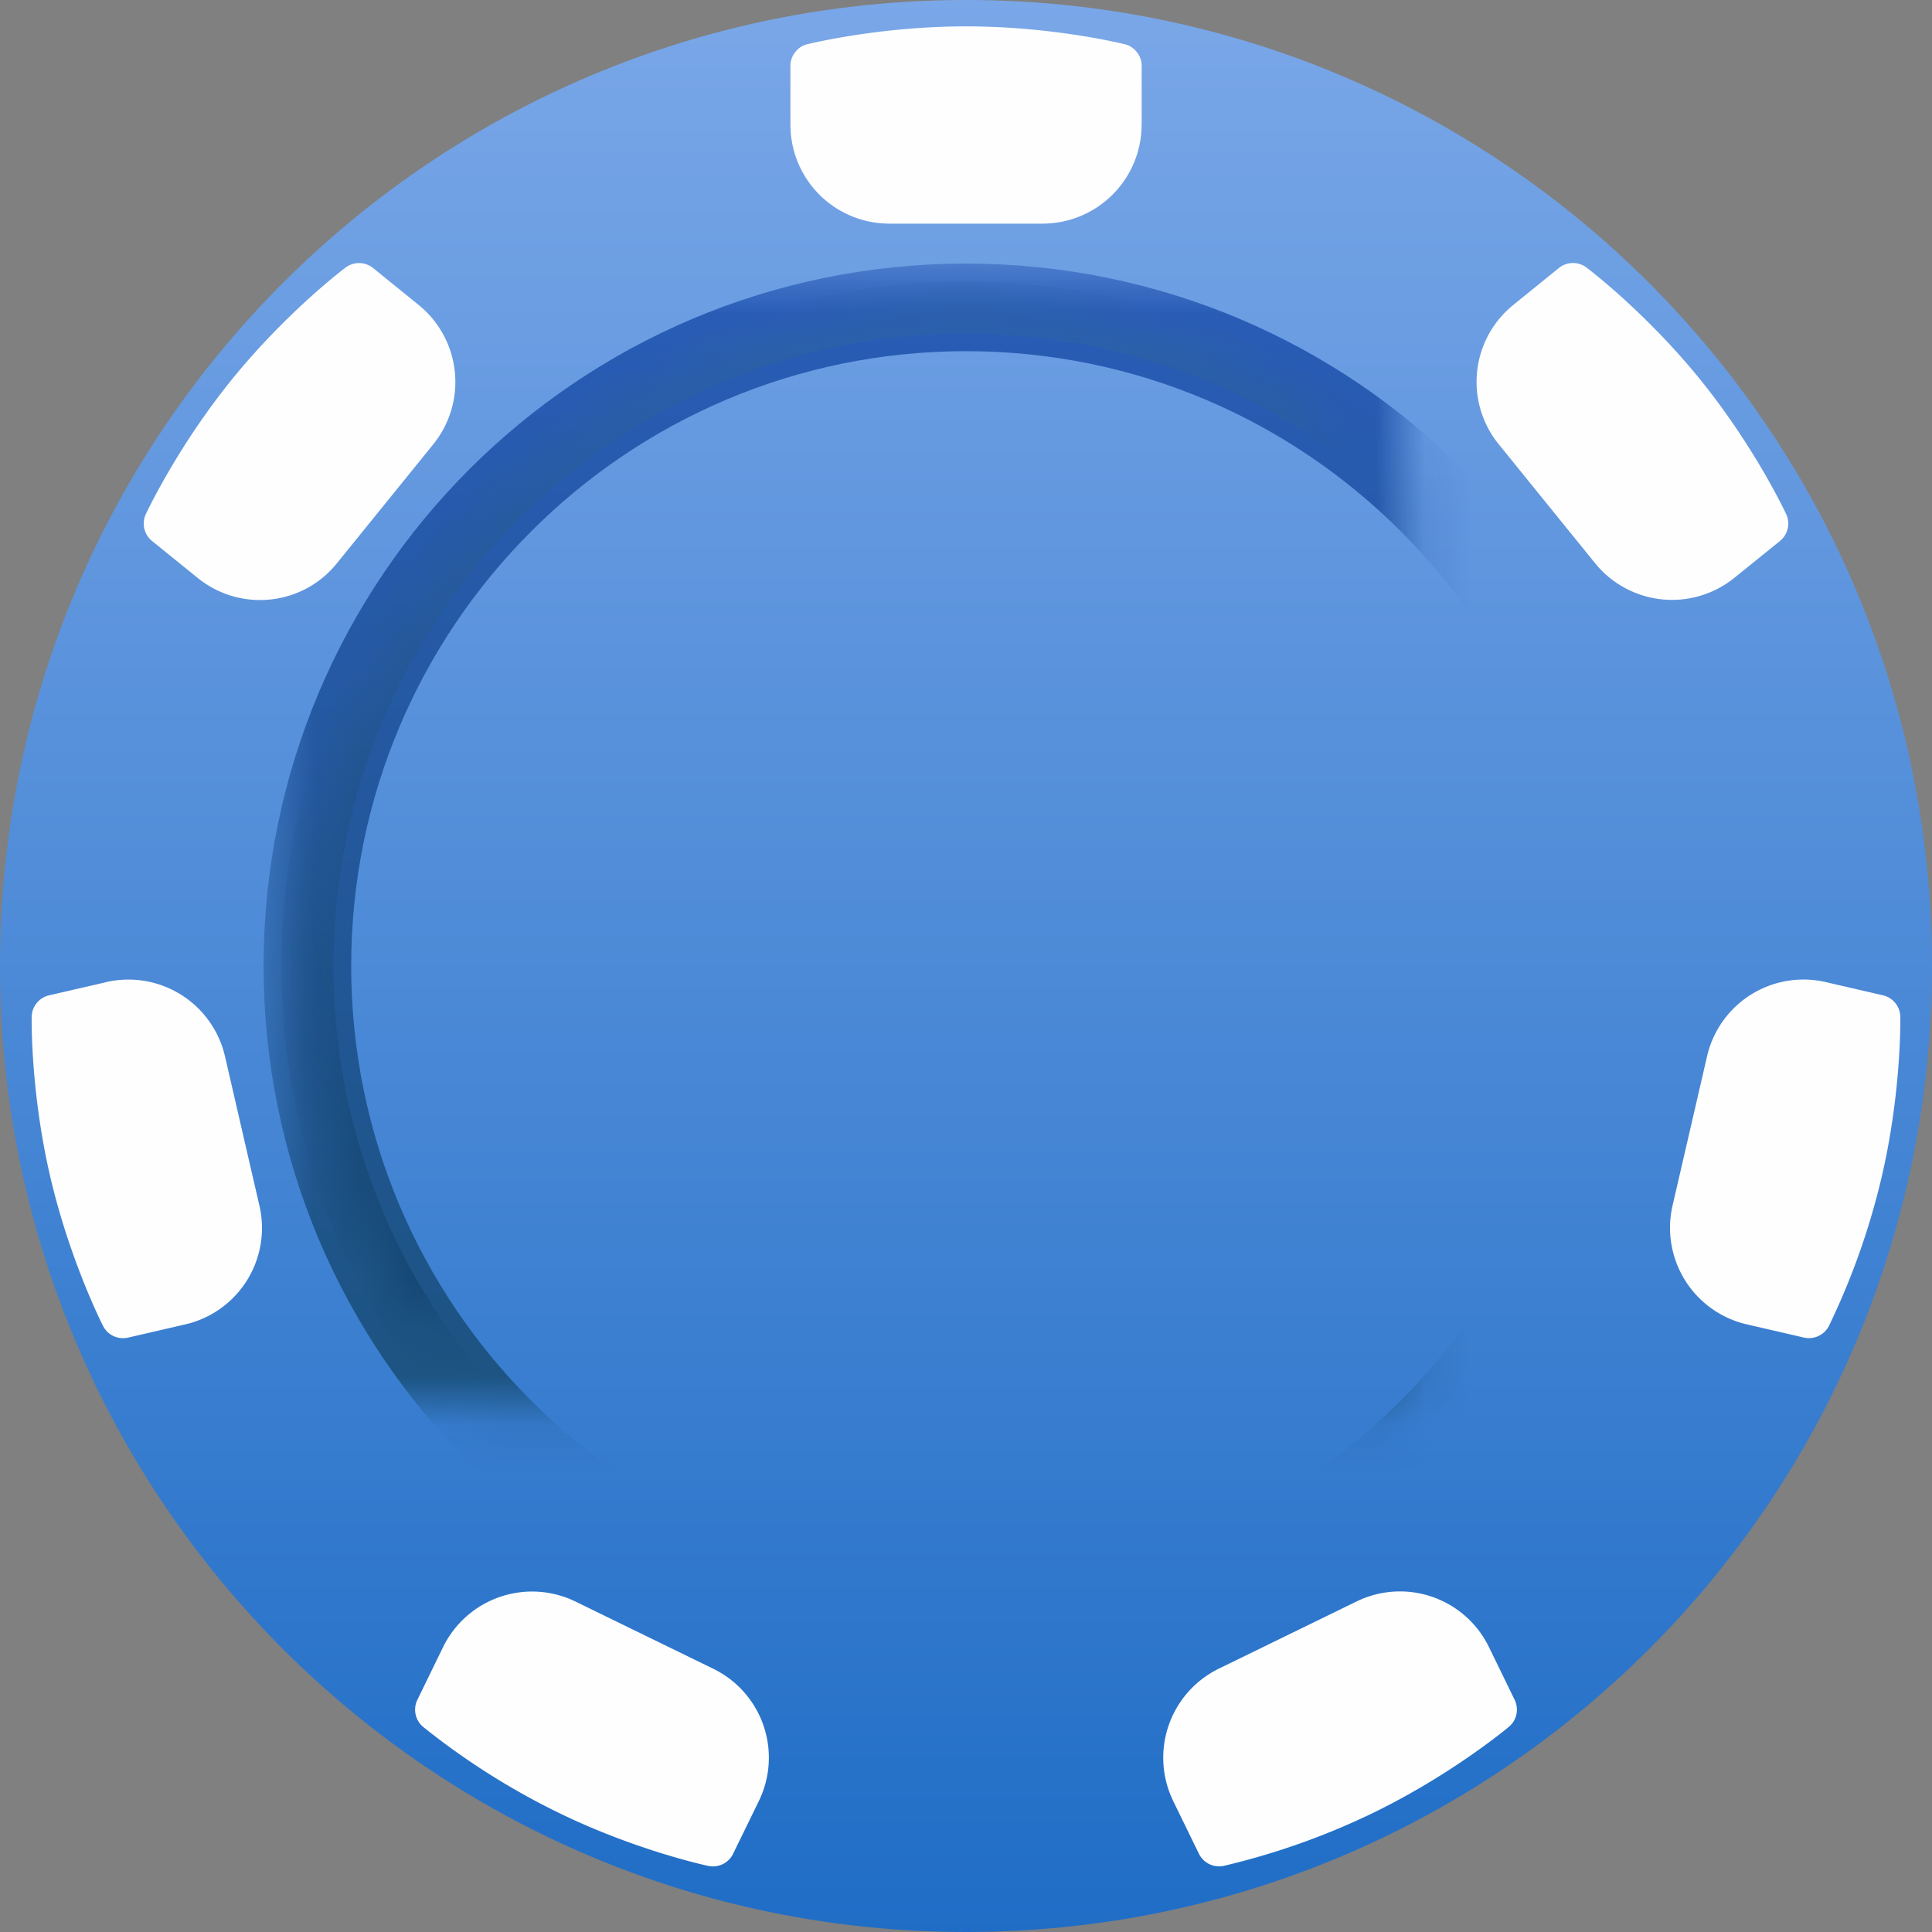 <svg width="40" height="40" xmlns="http://www.w3.org/2000/svg" xmlns:xlink="http://www.w3.org/1999/xlink"><rect width="100%" height="100%" fill="#808080" stroke="none"/><defs><linearGradient x1="50%" y1="0%" x2="50%" y2="100%" id="b"><stop stop-color="#7AA7E8" offset="0%"/><stop stop-color="#1F6DC6" offset="100%"/></linearGradient><linearGradient x1="50%" y1="0%" x2="50%" y2="97.272%" id="c"><stop stop-color="#295CB6" offset="0%"/><stop stop-color="#1A5278" offset="100%"/></linearGradient><linearGradient x1="50%" y1="0%" x2="50%" y2="100%" id="e"><stop stop-color="#2C62AA" offset="0%"/><stop stop-color="#0D3D5E" offset="100%"/></linearGradient><mask id="d" maskContentUnits="userSpaceOnUse" maskUnits="objectBoundingBox" x="-.907" y="-.907" width="29.087" height="29.087"><path fill="#fff" d="M5.456 5.456h29.087v29.087H5.456z"/><use xlink:href="#a"/></mask><mask id="f" maskContentUnits="userSpaceOnUse" maskUnits="objectBoundingBox" x="0" y="0" width="27.273" height="27.273" fill="#fff"><use xlink:href="#a"/></mask><path d="M20 33.636c7.531 0 13.636-6.105 13.636-13.636 0-7.531-6.105-13.636-13.636-13.636-7.531 0-13.636 6.105-13.636 13.636 0 7.531 6.105 13.636 13.636 13.636z" id="a"/></defs><g fill="none" fill-rule="evenodd"><path d="M20 40c11.046 0 20-8.954 20-20S31.046 0 20 0 0 8.954 0 20s8.954 20 20 20z" fill="url(#b)"/><use stroke="url(#c)" mask="url(#d)" stroke-width="1.814" xlink:href="#a"/><use stroke="url(#e)" mask="url(#f)" stroke-width="1.08" xlink:href="#a"/><path d="M23.636 2.578a2.052 2.052 0 01-2.045 2.052H18.41a2.048 2.048 0 01-2.045-2.052V1.356c0-.2.152-.398.35-.44 0 0 1.468-.37 3.286-.37s3.286.37 3.286.37c.193.043.35.234.35.44v1.222zm12.273 9.385a2.052 2.052 0 01-2.881-.298l-2.003-2.473a2.048 2.048 0 01.308-2.88l.95-.77a.464.464 0 01.562-.004s1.211.907 2.356 2.32c1.144 1.413 1.78 2.787 1.78 2.787a.465.465 0 01-.122.55l-.95.768zm.258 15.457a2.052 2.052 0 01-1.54-2.454l.717-3.101a2.048 2.048 0 012.46-1.531l1.19.275a.464.464 0 01.35.44s.03 1.513-.378 3.285a14.951 14.951 0 01-1.1 3.118.465.465 0 01-.508.243l-1.19-.275zm-11.876 9.87a2.052 2.052 0 01.939-2.74l2.86-1.395a2.048 2.048 0 012.738.948l.535 1.098a.464.464 0 01-.122.55s-1.157.975-2.79 1.772a14.951 14.951 0 01-3.116 1.108.465.465 0 01-.508-.242l-.536-1.098zM9.172 34.104a2.052 2.052 0 012.738-.948l2.86 1.395a2.048 2.048 0 01.94 2.74l-.537 1.1a.464.464 0 01-.508.241s-1.481-.31-3.115-1.108a14.951 14.951 0 01-2.791-1.772.465.465 0 01-.122-.55l.535-1.098zm-6.975-13.77a2.052 2.052 0 012.46 1.532l.715 3.1a2.048 2.048 0 01-1.54 2.455l-1.19.275a.464.464 0 01-.508-.243s-.69-1.346-1.1-3.118C.625 22.563.656 21.05.656 21.05a.465.465 0 01.35-.44l1.19-.275zm6.47-14.021a2.052 2.052 0 01.308 2.88l-2.003 2.473c-.71.878-2 1.012-2.881.298l-.95-.769a.464.464 0 01-.122-.55s.636-1.373 1.78-2.786c1.145-1.413 2.356-2.32 2.356-2.32a.465.465 0 01.562.004l.95.77z" fill="#FEFEFE"/></g></svg>